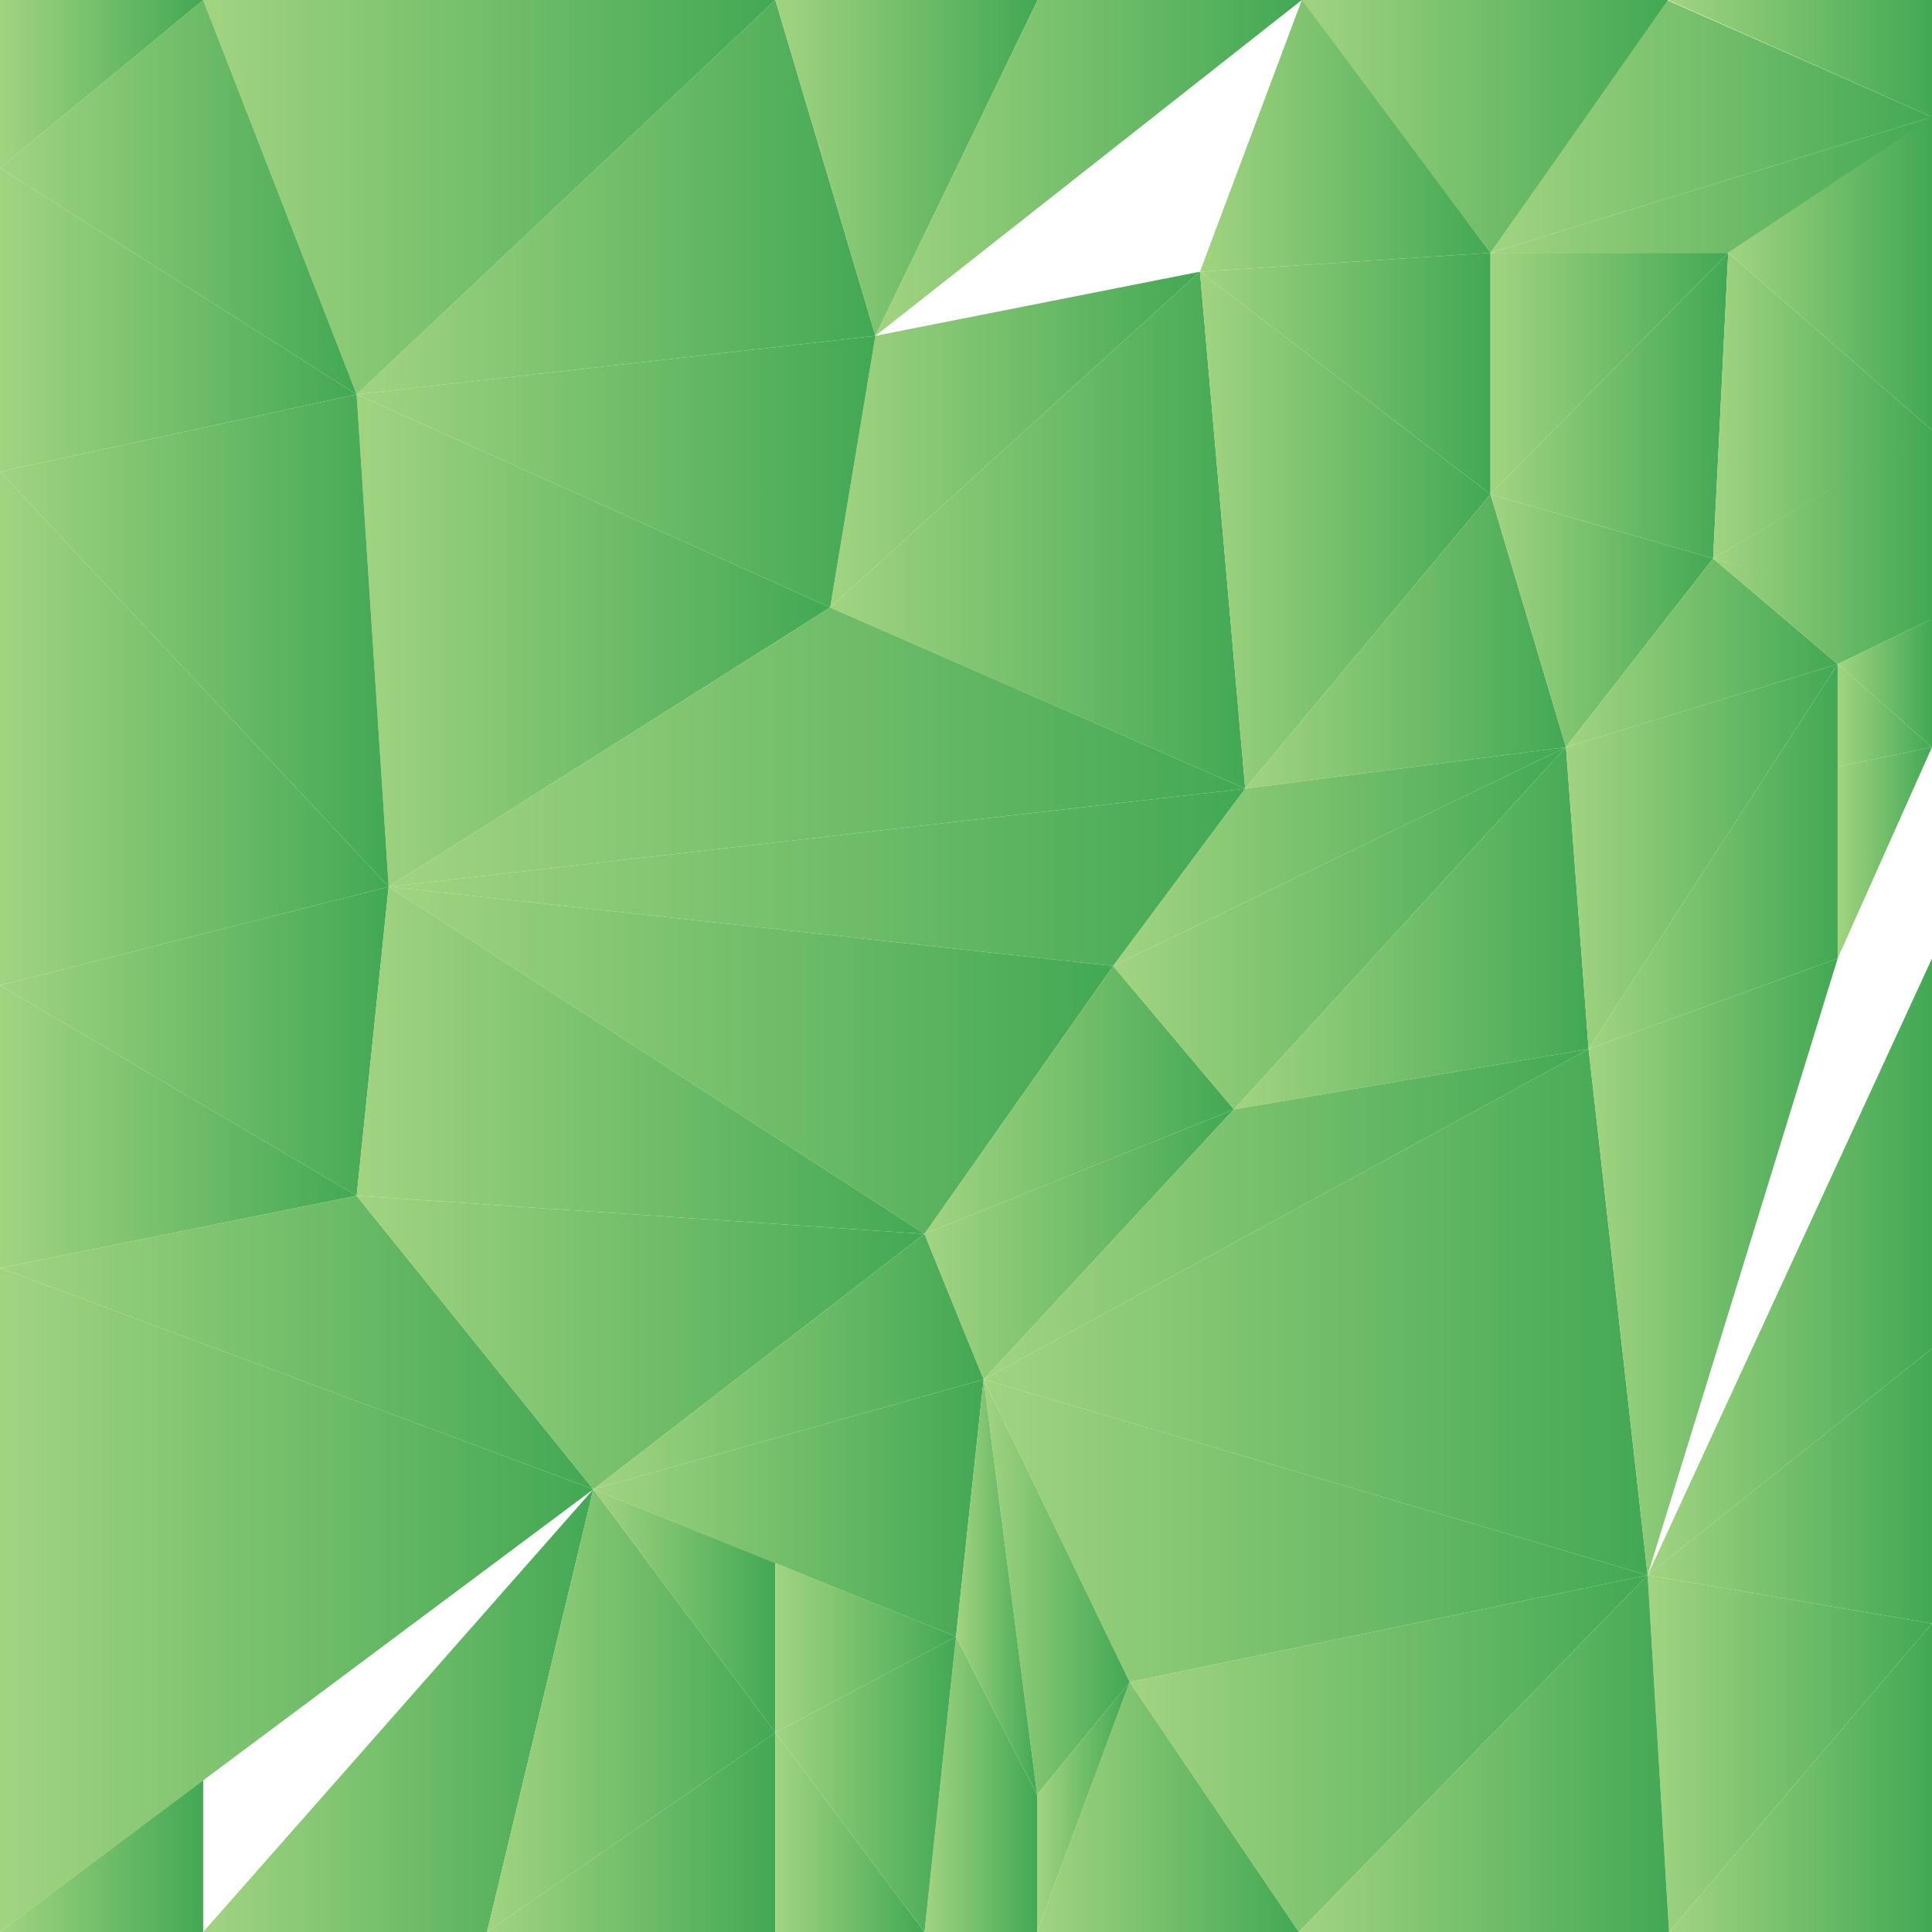 <svg id="Layer_1" data-name="Layer 1" xmlns="http://www.w3.org/2000/svg" xmlns:xlink="http://www.w3.org/1999/xlink" viewBox="0 0 128 128">
  <defs>
    <style>
      .cls-1 {
        fill: url(#linear-gradient);
      }

      .cls-2 {
        fill: url(#linear-gradient-2);
      }

      .cls-3 {
        fill: url(#linear-gradient-3);
      }

      .cls-4 {
        fill: url(#linear-gradient-4);
      }

      .cls-5 {
        fill: url(#linear-gradient-5);
      }

      .cls-6 {
        fill: url(#linear-gradient-6);
      }

      .cls-7 {
        fill: url(#linear-gradient-7);
      }

      .cls-8 {
        fill: url(#linear-gradient-8);
      }

      .cls-9 {
        fill: url(#linear-gradient-9);
      }

      .cls-10 {
        fill: url(#linear-gradient-10);
      }

      .cls-11 {
        fill: url(#linear-gradient-11);
      }

      .cls-12 {
        fill: url(#linear-gradient-12);
      }

      .cls-13 {
        fill: url(#linear-gradient-13);
      }

      .cls-14 {
        fill: url(#linear-gradient-14);
      }

      .cls-15 {
        fill: url(#linear-gradient-15);
      }

      .cls-16 {
        fill: url(#linear-gradient-16);
      }

      .cls-17 {
        fill: url(#linear-gradient-17);
      }

      .cls-18 {
        fill: url(#linear-gradient-18);
      }

      .cls-19 {
        fill: url(#linear-gradient-19);
      }

      .cls-20 {
        fill: url(#linear-gradient-20);
      }

      .cls-21 {
        fill: url(#linear-gradient-21);
      }

      .cls-22 {
        fill: url(#linear-gradient-22);
      }

      .cls-23 {
        fill: url(#linear-gradient-23);
      }

      .cls-24 {
        fill: url(#linear-gradient-24);
      }

      .cls-25 {
        fill: url(#linear-gradient-25);
      }

      .cls-26 {
        fill: url(#linear-gradient-26);
      }

      .cls-27 {
        fill: url(#linear-gradient-27);
      }

      .cls-28 {
        fill: url(#linear-gradient-28);
      }

      .cls-29 {
        fill: url(#linear-gradient-29);
      }

      .cls-30 {
        fill: url(#linear-gradient-30);
      }

      .cls-31 {
        fill: url(#linear-gradient-31);
      }

      .cls-32 {
        fill: url(#linear-gradient-32);
      }

      .cls-33 {
        fill: url(#linear-gradient-33);
      }

      .cls-34 {
        fill: url(#linear-gradient-34);
      }

      .cls-35 {
        fill: url(#linear-gradient-36);
      }

      .cls-36 {
        fill: url(#linear-gradient-37);
      }

      .cls-37 {
        fill: url(#linear-gradient-38);
      }

      .cls-38 {
        fill: url(#linear-gradient-39);
      }

      .cls-39 {
        fill: url(#linear-gradient-40);
      }

      .cls-40 {
        fill: url(#linear-gradient-41);
      }

      .cls-41 {
        fill: url(#linear-gradient-42);
      }

      .cls-42 {
        fill: url(#linear-gradient-43);
      }

      .cls-43 {
        fill: url(#linear-gradient-44);
      }

      .cls-44 {
        fill: url(#linear-gradient-45);
      }

      .cls-45 {
        fill: url(#linear-gradient-46);
      }

      .cls-46 {
        fill: url(#linear-gradient-47);
      }

      .cls-47 {
        fill: url(#linear-gradient-48);
      }

      .cls-48 {
        fill: url(#linear-gradient-49);
      }

      .cls-49 {
        fill: url(#linear-gradient-50);
      }

      .cls-50 {
        fill: url(#linear-gradient-51);
      }

      .cls-51 {
        fill: url(#linear-gradient-52);
      }

      .cls-52 {
        fill: url(#linear-gradient-54);
      }

      .cls-53 {
        fill: url(#linear-gradient-56);
      }

      .cls-54 {
        fill: url(#linear-gradient-57);
      }

      .cls-55 {
        fill: url(#linear-gradient-58);
      }

      .cls-56 {
        fill: url(#linear-gradient-59);
      }

      .cls-57 {
        fill: url(#linear-gradient-60);
      }

      .cls-58 {
        fill: url(#linear-gradient-61);
      }

      .cls-59 {
        fill: url(#linear-gradient-62);
      }

      .cls-60 {
        fill: url(#linear-gradient-63);
      }

      .cls-61 {
        fill: url(#linear-gradient-64);
      }

      .cls-62 {
        fill: url(#linear-gradient-65);
      }

      .cls-63 {
        fill: url(#linear-gradient-66);
      }

      .cls-64 {
        fill: url(#linear-gradient-68);
      }

      .cls-65 {
        fill: url(#linear-gradient-69);
      }

      .cls-66 {
        fill: url(#linear-gradient-70);
      }

      .cls-67 {
        fill: url(#linear-gradient-71);
      }

      .cls-68 {
        fill: url(#linear-gradient-72);
      }

      .cls-69 {
        fill: url(#linear-gradient-73);
      }

      .cls-70 {
        fill: url(#linear-gradient-74);
      }

      .cls-71 {
        fill: url(#linear-gradient-75);
      }

      .cls-72 {
        fill: url(#linear-gradient-76);
      }

      .cls-73 {
        fill: url(#linear-gradient-77);
      }
    </style>
    <linearGradient id="linear-gradient" x1="23.63" y1="42.44" x2="55" y2="42.44" gradientUnits="userSpaceOnUse">
      <stop offset="0" stop-color="#a2d480"/>
      <stop offset="1" stop-color="#42a854"/>
    </linearGradient>
    <linearGradient id="linear-gradient-2" x1="55" y1="29.13" x2="79.5" y2="29.13" xlink:href="#linear-gradient"/>
    <linearGradient id="linear-gradient-3" x1="55" y1="35.13" x2="82.5" y2="35.13" xlink:href="#linear-gradient"/>
    <linearGradient id="linear-gradient-4" x1="25.75" y1="49.5" x2="82.5" y2="49.5" xlink:href="#linear-gradient"/>
    <linearGradient id="linear-gradient-5" x1="79.5" y1="35.13" x2="98.75" y2="35.13" xlink:href="#linear-gradient"/>
    <linearGradient id="linear-gradient-6" x1="82.5" y1="42.5" x2="103.75" y2="42.5" xlink:href="#linear-gradient"/>
    <linearGradient id="linear-gradient-7" x1="79.5" y1="24.75" x2="98.75" y2="24.75" xlink:href="#linear-gradient"/>
    <linearGradient id="linear-gradient-8" x1="25.75" y1="58.13" x2="82.5" y2="58.13" xlink:href="#linear-gradient"/>
    <linearGradient id="linear-gradient-9" x1="73.75" y1="56.75" x2="103.75" y2="56.75" xlink:href="#linear-gradient"/>
    <linearGradient id="linear-gradient-10" x1="25.75" y1="70.25" x2="73.75" y2="70.25" xlink:href="#linear-gradient"/>
    <linearGradient id="linear-gradient-11" x1="61.25" y1="72.88" x2="81.75" y2="72.88" xlink:href="#linear-gradient"/>
    <linearGradient id="linear-gradient-12" x1="73.75" y1="61.5" x2="103.75" y2="61.5" xlink:href="#linear-gradient"/>
    <linearGradient id="linear-gradient-13" x1="98.75" y1="24.75" x2="114.5" y2="24.75" xlink:href="#linear-gradient"/>
    <linearGradient id="linear-gradient-14" x1="98.75" y1="41.13" x2="113.5" y2="41.13" xlink:href="#linear-gradient"/>
    <linearGradient id="linear-gradient-15" x1="98.75" y1="26.88" x2="114.5" y2="26.88" xlink:href="#linear-gradient"/>
    <linearGradient id="linear-gradient-16" x1="81.75" y1="61.5" x2="105.25" y2="61.5" xlink:href="#linear-gradient"/>
    <linearGradient id="linear-gradient-17" x1="103.75" y1="56.75" x2="121.75" y2="56.75" xlink:href="#linear-gradient"/>
    <linearGradient id="linear-gradient-18" x1="103.75" y1="43.25" x2="121.75" y2="43.25" xlink:href="#linear-gradient"/>
    <linearGradient id="linear-gradient-19" x1="113.5" y1="34.79" x2="128" y2="34.79" xlink:href="#linear-gradient"/>
    <linearGradient id="linear-gradient-20" x1="113.5" y1="40.5" x2="128" y2="40.5" xlink:href="#linear-gradient"/>
    <linearGradient id="linear-gradient-21" x1="105.25" y1="56.75" x2="121.75" y2="56.75" xlink:href="#linear-gradient"/>
    <linearGradient id="linear-gradient-22" x1="121.75" y1="45.25" x2="128" y2="45.25" xlink:href="#linear-gradient"/>
    <linearGradient id="linear-gradient-23" x1="121.75" y1="47.4" x2="128" y2="47.4" xlink:href="#linear-gradient"/>
    <linearGradient id="linear-gradient-24" x1="113.5" y1="26.88" x2="128" y2="26.88" xlink:href="#linear-gradient"/>
    <linearGradient id="linear-gradient-25" x1="114.5" y1="18.07" x2="128" y2="18.07" xlink:href="#linear-gradient"/>
    <linearGradient id="linear-gradient-26" x1="98.75" y1="12.25" x2="128" y2="12.25" xlink:href="#linear-gradient"/>
    <linearGradient id="linear-gradient-27" x1="98.75" y1="8.38" x2="128" y2="8.38" xlink:href="#linear-gradient"/>
    <linearGradient id="linear-gradient-28" x1="110.5" y1="3.88" x2="128" y2="3.88" xlink:href="#linear-gradient"/>
    <linearGradient id="linear-gradient-29" x1="86.19" y1="8.38" x2="110.5" y2="8.38" xlink:href="#linear-gradient"/>
    <linearGradient id="linear-gradient-30" x1="79.5" y1="9" x2="98.75" y2="9" xlink:href="#linear-gradient"/>
    <linearGradient id="linear-gradient-31" x1="23.63" y1="31.25" x2="58" y2="31.25" xlink:href="#linear-gradient"/>
    <linearGradient id="linear-gradient-32" x1="23.63" y1="13.06" x2="58" y2="13.06" xlink:href="#linear-gradient"/>
    <linearGradient id="linear-gradient-33" x1="51.37" y1="11.13" x2="68.75" y2="11.13" xlink:href="#linear-gradient"/>
    <linearGradient id="linear-gradient-34" x1="58" y1="11.13" x2="86.25" y2="11.13" xlink:href="#linear-gradient"/>
    <linearGradient id="linear-gradient-36" x1="13.46" y1="13.06" x2="51.37" y2="13.06" xlink:href="#linear-gradient"/>
    <linearGradient id="linear-gradient-37" x1="0" y1="13.06" x2="23.63" y2="13.06" xlink:href="#linear-gradient"/>
    <linearGradient id="linear-gradient-38" x1="0" y1="5.56" x2="13.46" y2="5.56" xlink:href="#linear-gradient"/>
    <linearGradient id="linear-gradient-39" x1="0" y1="21.19" x2="23.63" y2="21.19" xlink:href="#linear-gradient"/>
    <linearGradient id="linear-gradient-40" x1="0" y1="42.44" x2="25.75" y2="42.44" xlink:href="#linear-gradient"/>
    <linearGradient id="linear-gradient-41" x1="0" y1="48.26" x2="25.75" y2="48.26" xlink:href="#linear-gradient"/>
    <linearGradient id="linear-gradient-42" x1="0" y1="68.99" x2="25.75" y2="68.99" xlink:href="#linear-gradient"/>
    <linearGradient id="linear-gradient-43" x1="23.63" y1="70.25" x2="61.25" y2="70.25" xlink:href="#linear-gradient"/>
    <linearGradient id="linear-gradient-44" x1="0" y1="74.64" x2="23.63" y2="74.64" xlink:href="#linear-gradient"/>
    <linearGradient id="linear-gradient-45" x1="0" y1="88.94" x2="39.31" y2="88.94" xlink:href="#linear-gradient"/>
    <linearGradient id="linear-gradient-46" x1="23.63" y1="88.94" x2="61.25" y2="88.94" xlink:href="#linear-gradient"/>
    <linearGradient id="linear-gradient-47" x1="39.31" y1="90.21" x2="65.17" y2="90.21" xlink:href="#linear-gradient"/>
    <linearGradient id="linear-gradient-48" x1="61.25" y1="82.44" x2="81.75" y2="82.44" xlink:href="#linear-gradient"/>
    <linearGradient id="linear-gradient-49" x1="65.17" y1="80.44" x2="105.25" y2="80.44" xlink:href="#linear-gradient"/>
    <linearGradient id="linear-gradient-50" x1="65.17" y1="86.93" x2="109.16" y2="86.93" xlink:href="#linear-gradient"/>
    <linearGradient id="linear-gradient-51" x1="105.25" y1="83.93" x2="121.75" y2="83.93" xlink:href="#linear-gradient"/>
    <linearGradient id="linear-gradient-52" x1="121.75" y1="56.5" x2="128" y2="56.5" xlink:href="#linear-gradient"/>
    <linearGradient id="linear-gradient-54" x1="109.16" y1="83.93" x2="128" y2="83.93" xlink:href="#linear-gradient"/>
    <linearGradient id="linear-gradient-56" x1="109.16" y1="98.46" x2="128" y2="98.46" xlink:href="#linear-gradient"/>
    <linearGradient id="linear-gradient-57" x1="109.16" y1="116.18" x2="128" y2="116.18" xlink:href="#linear-gradient"/>
    <linearGradient id="linear-gradient-58" x1="110.58" y1="117.78" x2="128" y2="117.78" xlink:href="#linear-gradient"/>
    <linearGradient id="linear-gradient-59" x1="65.17" y1="101.41" x2="109.16" y2="101.41" xlink:href="#linear-gradient"/>
    <linearGradient id="linear-gradient-60" x1="74.84" y1="116.18" x2="109.16" y2="116.18" xlink:href="#linear-gradient"/>
    <linearGradient id="linear-gradient-61" x1="86.04" y1="116.18" x2="110.58" y2="116.18" xlink:href="#linear-gradient"/>
    <linearGradient id="linear-gradient-62" x1="68.71" y1="119.72" x2="86.04" y2="119.72" xlink:href="#linear-gradient"/>
    <linearGradient id="linear-gradient-63" x1="65.17" y1="105.15" x2="74.84" y2="105.15" xlink:href="#linear-gradient"/>
    <linearGradient id="linear-gradient-64" x1="39.31" y1="99.91" x2="65.17" y2="99.91" xlink:href="#linear-gradient"/>
    <linearGradient id="linear-gradient-65" x1="13.46" y1="113.33" x2="39.31" y2="113.33" xlink:href="#linear-gradient"/>
    <linearGradient id="linear-gradient-66" x1="0" y1="106" x2="39.31" y2="106" xlink:href="#linear-gradient"/>
    <linearGradient id="linear-gradient-68" x1="0" y1="122.98" x2="13.46" y2="122.98" xlink:href="#linear-gradient"/>
    <linearGradient id="linear-gradient-69" x1="32.26" y1="121.39" x2="51.37" y2="121.39" xlink:href="#linear-gradient"/>
    <linearGradient id="linear-gradient-70" x1="32.26" y1="113.33" x2="51.37" y2="113.33" xlink:href="#linear-gradient"/>
    <linearGradient id="linear-gradient-71" x1="51.37" y1="121.39" x2="61.25" y2="121.39" xlink:href="#linear-gradient"/>
    <linearGradient id="linear-gradient-72" x1="39.31" y1="106.73" x2="51.37" y2="106.73" xlink:href="#linear-gradient"/>
    <linearGradient id="linear-gradient-73" x1="51.37" y1="109.18" x2="63.35" y2="109.18" xlink:href="#linear-gradient"/>
    <linearGradient id="linear-gradient-74" x1="68.71" y1="119.72" x2="74.84" y2="119.72" xlink:href="#linear-gradient"/>
    <linearGradient id="linear-gradient-75" x1="61.25" y1="118.21" x2="68.71" y2="118.21" xlink:href="#linear-gradient"/>
    <linearGradient id="linear-gradient-76" x1="51.37" y1="118.21" x2="63.35" y2="118.21" xlink:href="#linear-gradient"/>
    <linearGradient id="linear-gradient-77" x1="63.35" y1="105.15" x2="68.71" y2="105.15" xlink:href="#linear-gradient"/>
  </defs>
  <title>terrain</title>
  <polygon class="cls-1" points="23.63 26.13 55 40.25 25.75 58.75 23.63 26.13"/>
  <polygon class="cls-2" points="55 40.25 79.5 18 58 22.25 55 40.25"/>
  <polygon class="cls-3" points="55 40.25 82.5 52.25 79.5 18 55 40.25"/>
  <polygon class="cls-4" points="25.75 58.75 55 40.25 82.5 52.25 25.75 58.75"/>
  <polygon class="cls-5" points="82.5 52.25 79.5 18 98.75 32.75 82.5 52.25"/>
  <polygon class="cls-6" points="82.5 52.25 103.75 49.5 98.75 32.75 82.5 52.25"/>
  <polygon class="cls-7" points="79.5 18 98.75 16.75 98.75 32.75 79.5 18"/>
  <polygon class="cls-8" points="82.5 52.25 73.75 64 25.75 58.75 82.5 52.25"/>
  <polygon class="cls-9" points="73.75 64 103.75 49.5 82.5 52.25 73.75 64"/>
  <polygon class="cls-10" points="73.75 64 61.25 81.75 25.75 58.75 73.75 64"/>
  <polygon class="cls-11" points="61.25 81.75 81.75 73.5 73.75 64 61.25 81.75"/>
  <polygon class="cls-12" points="81.75 73.5 103.75 49.5 73.75 64 81.75 73.5"/>
  <polygon class="cls-13" points="98.75 32.75 114.5 16.75 98.75 16.75 98.75 32.75"/>
  <polygon class="cls-14" points="98.75 32.75 113.5 37 103.75 49.5 98.75 32.75"/>
  <polygon class="cls-15" points="98.75 32.75 114.5 16.75 113.5 37 98.75 32.75"/>
  <polygon class="cls-16" points="81.75 73.5 105.25 69.5 103.75 49.5 81.75 73.5"/>
  <polygon class="cls-17" points="105.25 69.5 121.75 44 103.75 49.5 105.25 69.5"/>
  <polygon class="cls-18" points="103.75 49.5 113.5 37 121.75 44 103.75 49.5"/>
  <polygon class="cls-19" points="113.5 37 128 28.46 128 41.13 113.5 37"/>
  <polygon class="cls-20" points="113.5 37 128 41 121.75 44 113.5 37"/>
  <polygon class="cls-21" points="105.25 69.5 121.75 63.5 121.75 44 105.25 69.5"/>
  <polygon class="cls-22" points="121.75 44 128 41 128 49.5 121.75 44"/>
  <polygon class="cls-23" points="121.75 44 121.75 50.8 128 49.5 121.75 44"/>
  <polygon class="cls-24" points="114.5 16.75 113.5 37 128 28.5 114.5 16.75"/>
  <polygon class="cls-25" points="114.5 16.75 128 7.64 128 28.5 114.5 16.75"/>
  <polygon class="cls-26" points="98.75 16.75 128 7.75 114.5 16.75 98.75 16.75"/>
  <polygon class="cls-27" points="98.75 16.75 110.43 0 128 7.75 98.75 16.75"/>
  <polygon class="cls-28" points="110.5 0 128 0 128 7.75 110.5 0"/>
  <polygon class="cls-29" points="98.75 16.75 86.19 0 110.5 0 98.75 16.75"/>
  <polygon class="cls-30" points="79.5 18 86.25 0 98.75 16.75 79.5 18"/>
  <polygon class="cls-31" points="23.63 26.13 58 22.25 55 40.25 23.63 26.13"/>
  <polygon class="cls-32" points="23.63 26.13 51.37 0 58 22.25 23.63 26.13"/>
  <polygon class="cls-33" points="51.37 0 68.75 0 58 22.25 51.37 0"/>
  <polygon class="cls-34" points="58 22.25 68.75 0 86.25 0 58 22.25"/>
  <polygon class="cls-34" points="58 22.25 86.25 0 79.5 18 58 22.25"/>
  <polygon class="cls-35" points="23.63 26.13 13.46 0 51.37 0 23.63 26.13"/>
  <polygon class="cls-36" points="23.63 26.13 0 11.13 13.46 0 23.63 26.13"/>
  <polygon class="cls-37" points="0 11.13 0 0 13.46 0 0 11.13"/>
  <polygon class="cls-38" points="23.63 26.13 0 31.25 0 11.13 23.63 26.13"/>
  <polygon class="cls-39" points="23.63 26.13 0 31.25 25.75 58.75 23.63 26.13"/>
  <polygon class="cls-40" points="25.75 58.75 0 31.25 0 65.28 25.75 58.75"/>
  <polygon class="cls-41" points="0 65.28 23.63 79.22 25.75 58.75 0 65.28"/>
  <polygon class="cls-42" points="23.63 79.22 25.75 58.75 61.25 81.75 23.63 79.22"/>
  <polygon class="cls-43" points="0 65.28 0 84.01 23.63 79.22 0 65.28"/>
  <polygon class="cls-44" points="0 84.01 39.31 98.67 23.63 79.22 0 84.01"/>
  <polygon class="cls-45" points="39.31 98.67 61.25 81.75 23.63 79.22 39.31 98.67"/>
  <polygon class="cls-46" points="39.31 98.67 65.17 91.39 61.25 81.75 39.31 98.67"/>
  <polygon class="cls-47" points="65.17 91.39 81.75 73.5 61.25 81.75 65.17 91.39"/>
  <polygon class="cls-48" points="81.75 73.5 65.17 91.39 105.25 69.5 81.75 73.5"/>
  <polygon class="cls-49" points="65.17 91.39 109.16 104.36 105.25 69.5 65.17 91.39"/>
  <polygon class="cls-50" points="109.16 104.36 121.75 63.5 105.25 69.5 109.16 104.36"/>
  <polygon class="cls-51" points="121.75 63.5 128 49.5 121.75 50.8 121.75 63.5"/>
  <polygon class="cls-51" points="121.75 63.5 128 63.5 128 49.5 121.75 63.5"/>
  <polygon class="cls-52" points="109.16 104.36 128 89.35 128 63.5 109.16 104.36"/>
  <polygon class="cls-52" points="109.16 104.36 121.75 63.5 128 63.5 109.16 104.36"/>
  <polygon class="cls-53" points="109.16 104.36 128 107.56 128 89.35 109.16 104.36"/>
  <polygon class="cls-54" points="109.16 104.36 110.58 128 128 107.56 109.16 104.36"/>
  <polygon class="cls-55" points="110.58 128 128 107.56 128 128 110.58 128"/>
  <polygon class="cls-56" points="109.16 104.36 65.17 91.39 74.84 111.44 109.16 104.36"/>
  <polygon class="cls-57" points="74.84 111.44 86.05 128 109.16 104.36 74.84 111.44"/>
  <polygon class="cls-58" points="86.05 128 109.16 104.36 110.58 128 86.05 128"/>
  <polygon class="cls-59" points="86.05 128 68.71 128 74.84 111.44 86.05 128"/>
  <polygon class="cls-60" points="68.71 118.91 65.17 91.39 74.84 111.44 68.71 118.91"/>
  <polygon class="cls-61" points="63.34 108.43 39.31 98.67 65.17 91.39 63.34 108.43"/>
  <polygon class="cls-62" points="13.46 128 39.31 98.67 32.27 128 13.46 128"/>
  <polygon class="cls-63" points="0 128 0 84.01 39.31 98.67 0 128"/>
  <polygon class="cls-62" points="13.46 117.95 39.31 98.67 13.46 128 13.46 117.95"/>
  <polygon class="cls-64" points="0 128 13.46 117.95 13.46 128 0 128"/>
  <polygon class="cls-65" points="51.37 114.79 32.27 128 51.37 128 51.37 114.79"/>
  <polygon class="cls-66" points="39.31 98.67 32.27 128 51.37 114.79 39.31 98.67"/>
  <polygon class="cls-67" points="51.37 114.79 51.37 128 61.25 128 51.37 114.79"/>
  <polygon class="cls-68" points="39.31 98.67 51.37 114.79 51.37 103.56 39.31 98.67"/>
  <polygon class="cls-69" points="63.34 108.43 51.37 114.79 51.37 103.56 63.34 108.43"/>
  <polygon class="cls-70" points="68.71 128 68.71 118.91 74.84 111.44 68.71 128"/>
  <polygon class="cls-71" points="61.25 128 63.34 108.43 68.71 118.91 68.71 128 61.25 128"/>
  <polygon class="cls-72" points="51.37 114.79 63.34 108.43 61.25 128 51.37 114.79"/>
  <polygon class="cls-73" points="65.17 91.39 63.34 108.43 68.71 118.91 65.17 91.39"/>
</svg>
